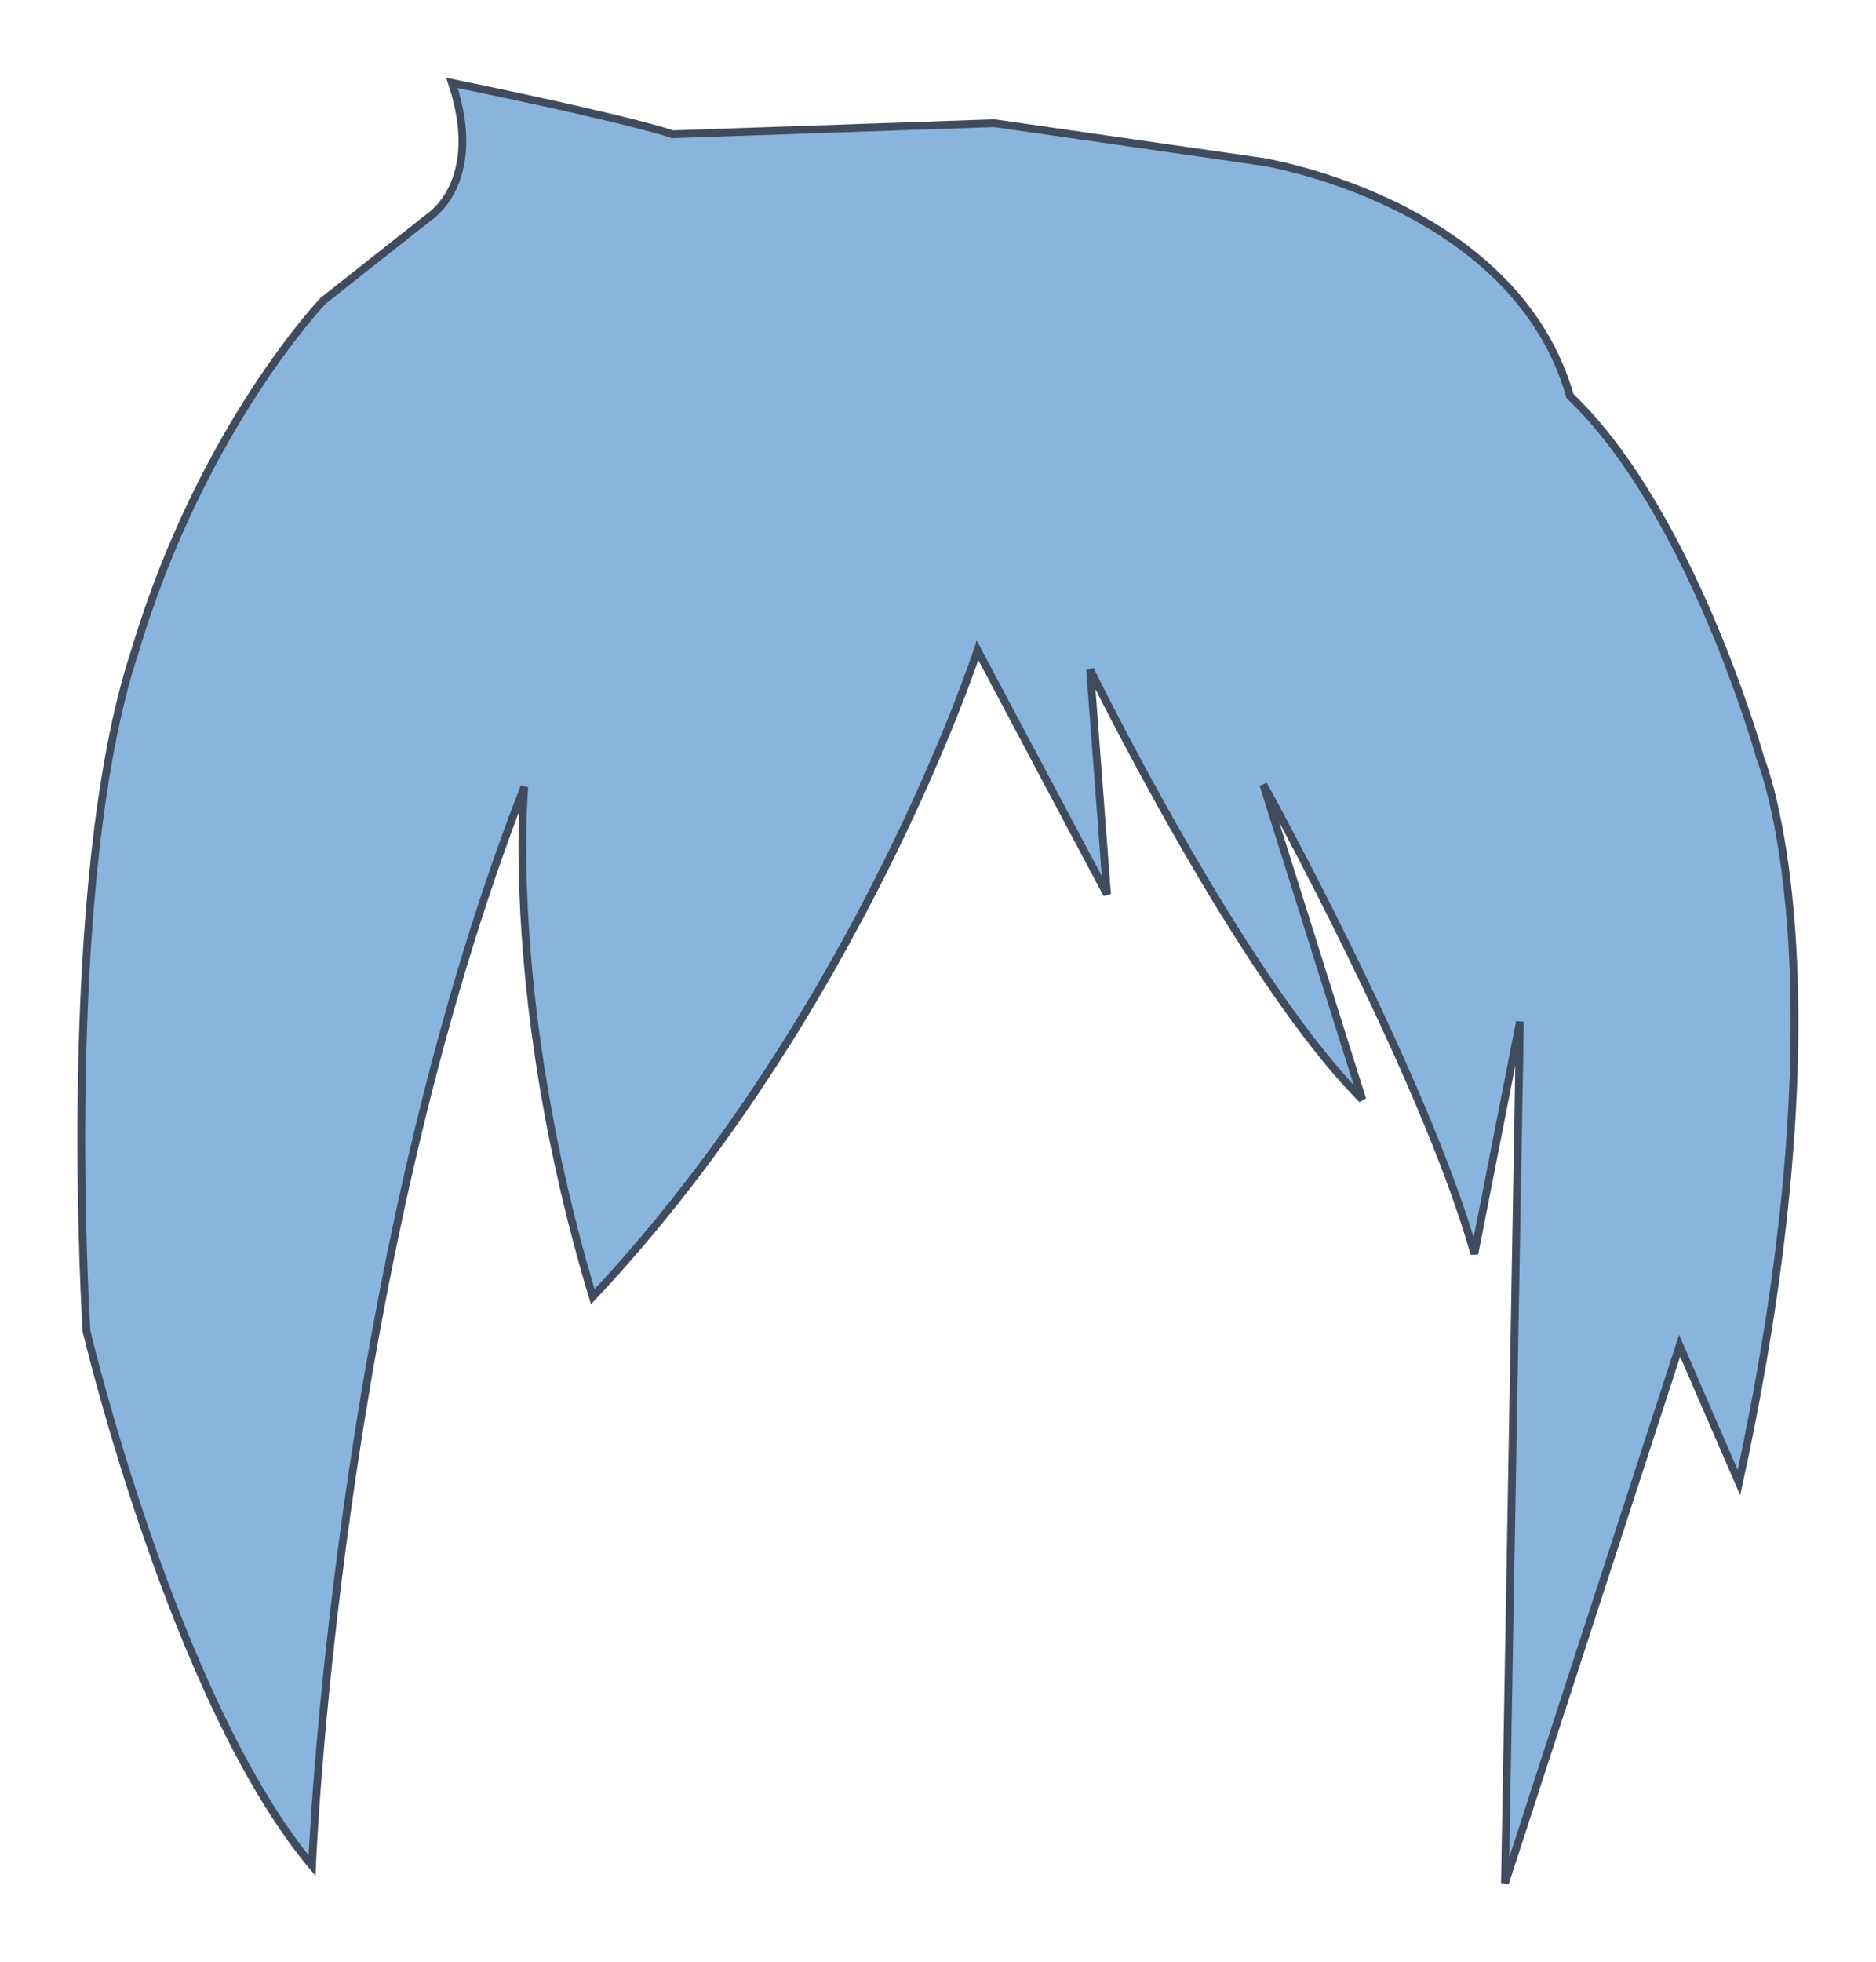 <?xml version="1.0" encoding="UTF-8" standalone="no"?>
<!-- Created with Inkscape (http://www.inkscape.org/) -->

<svg
   xmlns:dc="http://purl.org/dc/elements/1.1/"
   xmlns:cc="http://creativecommons.org/ns#"
   xmlns:rdf="http://www.w3.org/1999/02/22-rdf-syntax-ns#"
   xmlns:svg="http://www.w3.org/2000/svg"
   xmlns="http://www.w3.org/2000/svg"
   xmlns:sodipodi="http://sodipodi.sourceforge.net/DTD/sodipodi-0.dtd"
   xmlns:inkscape="http://www.inkscape.org/namespaces/inkscape"
   width="120.807"
   height="126.281"
   id="svg3069"
   version="1.1"
   inkscape:version="0.48.4 r9939"
   sodipodi:docname="fore-hair.svg">
  <defs
     id="defs3071" />
  <sodipodi:namedview
     id="base"
     pagecolor="#ffffff"
     bordercolor="#666666"
     borderopacity="1.0"
     inkscape:pageopacity="0.0"
     inkscape:pageshadow="2"
     inkscape:zoom="1.979899"
     inkscape:cx="15.641959"
     inkscape:cy="26.011186"
     inkscape:document-units="px"
     inkscape:current-layer="layer1"
     showgrid="false"
     fit-margin-top="5"
     fit-margin-left="5"
     fit-margin-right="5"
     fit-margin-bottom="5"
     inkscape:window-width="976"
     inkscape:window-height="413"
     inkscape:window-x="1506"
     inkscape:window-y="65"
     inkscape:window-maximized="0" />
  <g
     inkscape:label="レイヤー 1"
     inkscape:groupmode="layer"
     id="layer1"
     transform="translate(-168.808,-79.344)">
    <path
       style="fill:#89b4dd;fill-opacity:1;stroke:#404b5e;stroke-width:0.5;stroke-linecap:butt;stroke-linejoin:miter;stroke-miterlimit:4;stroke-opacity:1"
       d="m 196.402,93.342 c 0,0 3.653,-2.236 1.511,-8.664 12.143,2.5 14.204,3.307 14.204,3.307 l 20.714,-0.714 17.292,2.487 c 0,0 16.219,2.581 19.791,15.081 7.857,7.5 12.257,23.311 12.257,23.311 0,0 5.762,13.755 -1.381,46.612 l -3.823,-8.814 -11.247,34.59 0.966,-55.441 -2.934,14.934 c -3.214,-11.429 -13.59,-30.189 -13.59,-30.189 l 6.371,20.258 c -7.857,-7.857 -17.527,-27.658 -17.527,-27.658 l 1.091,14.457 -8.339,-15.699 c 0,0 -7.636,23.383 -24.779,41.597 -5.714,-18.929 -4.405,-32.809 -4.405,-32.809 -12.143,31.071 -13.673,69.426 -13.673,69.426 -8.929,-10.714 -14.524,-34.412 -14.524,-34.412 0,0 -1.847,-28.856 3.154,-43.856 4.286,-14.286 12.085,-22.446 12.085,-22.446 z"
       id="rect3941"
       inkscape:connector-curvature="0"
       sodipodi:nodetypes="cccccccccccccccccccccccc" />
  </g>
</svg>
